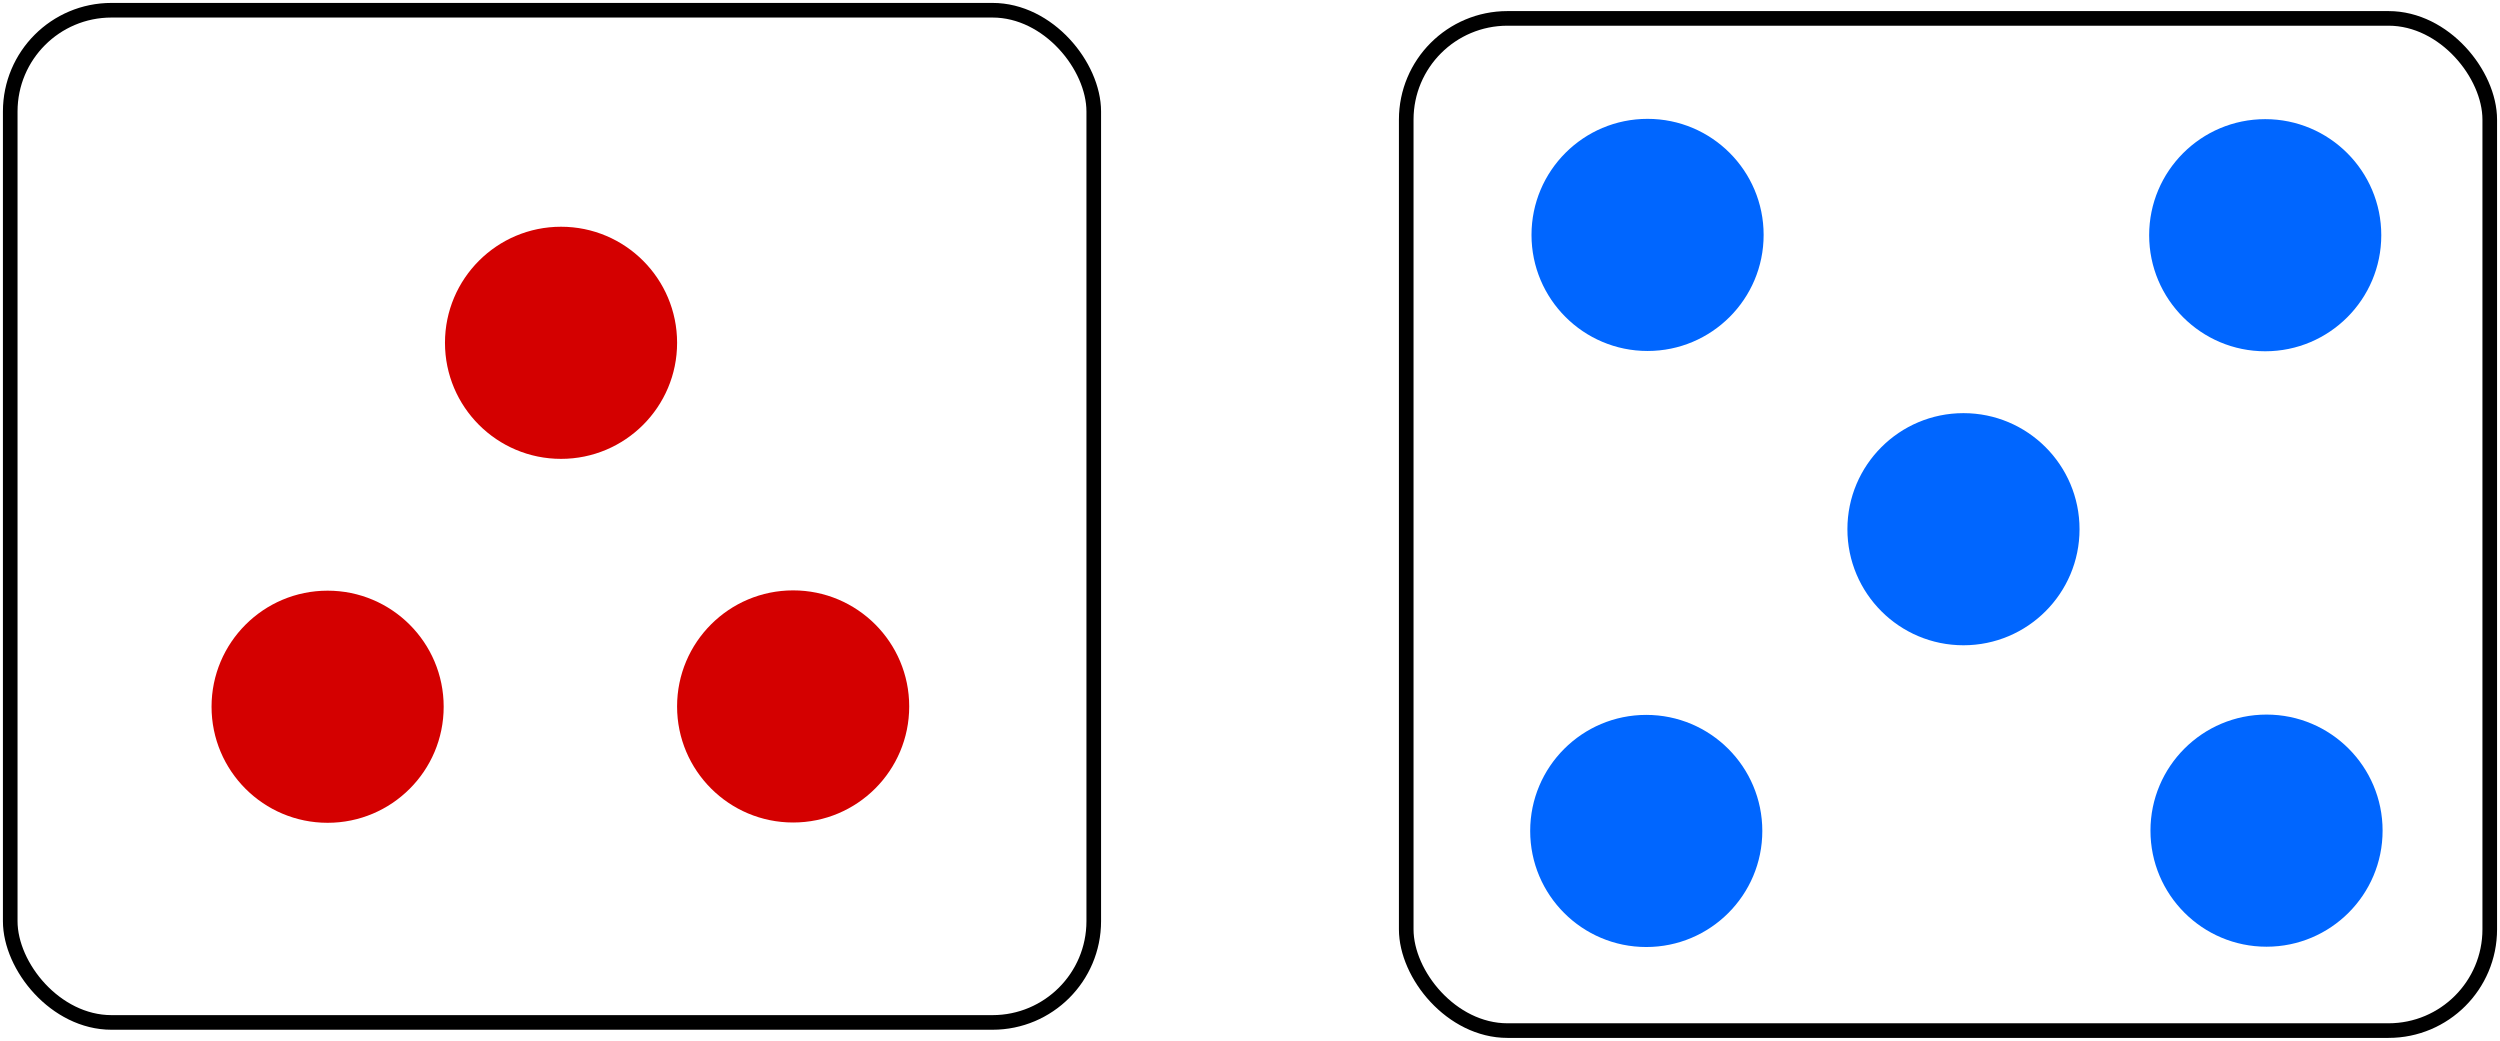 <?xml version="1.0" encoding="UTF-8" standalone="no"?>
<!-- Created with Inkscape (http://www.inkscape.org/) -->

<svg
   width="170.987mm"
   height="71.187mm"
   viewBox="0 0 170.987 71.187"
   version="1.1"
   id="svg5"
   inkscape:version="1.1 (c4e8f9e, 2021-05-24)"
   sodipodi:docname="ESMSub5.svg"
   xmlns:inkscape="http://www.inkscape.org/namespaces/inkscape"
   xmlns:sodipodi="http://sodipodi.sourceforge.net/DTD/sodipodi-0.dtd"
   xmlns="http://www.w3.org/2000/svg"
   xmlns:svg="http://www.w3.org/2000/svg">
  <sodipodi:namedview
     id="namedview7"
     pagecolor="#ffffff"
     bordercolor="#666666"
     borderopacity="1.0"
     inkscape:pageshadow="2"
     inkscape:pageopacity="1"
     inkscape:pagecheckerboard="0"
     inkscape:document-units="mm"
     showgrid="true"
     inkscape:zoom="0.47433592"
     inkscape:cx="338.3678"
     inkscape:cy="363.66632"
     inkscape:window-width="1532"
     inkscape:window-height="997"
     inkscape:window-x="227"
     inkscape:window-y="80"
     inkscape:window-maximized="0"
     inkscape:current-layer="layer1"
     fit-margin-left="0.2"
     fit-margin-top="0.2"
     fit-margin-right="0.2"
     fit-margin-bottom="0.2"
     inkscape:snap-global="false">
    <inkscape:grid
       type="xygrid"
       id="grid824"
       originx="-338.156"
       originy="-59.755" />
  </sodipodi:namedview>
  <defs
     id="defs2" />
  <g
     inkscape:label="Layer 1"
     inkscape:groupmode="layer"
     id="layer1"
     transform="translate(-338.156,-59.755)">
    <circle
       style="fill:#d40000;fill-rule:evenodd;stroke-width:0.265"
       id="path848-9-1"
       cx="360.563"
       cy="108.092"
       r="7.938" />
    <rect
       style="fill:none;stroke:#000000;stroke-width:1;stroke-linecap:round;stroke-linejoin:round;stroke-miterlimit:4;stroke-dasharray:none;stroke-opacity:1"
       id="rect1151-9"
       width="74.107"
       height="69.229"
       x="338.856"
       y="60.455"
       ry="6.923" />
    <circle
       style="fill:#d40000;fill-rule:evenodd;stroke-width:0.265"
       id="path848-4"
       cx="392.403"
       cy="-108.072"
       r="7.938"
       transform="scale(1,-1)" />
    <circle
       style="fill:#d40000;fill-rule:evenodd;stroke-width:0.265"
       id="path848-9-6"
       cx="376.528"
       cy="-83.201"
       r="7.938"
       transform="scale(1,-1)" />
    <g
       id="g921"
       transform="translate(424.293,0.7)">
      <circle
         style="fill:#0066ff;fill-rule:evenodd;stroke-width:0.265"
         id="path848-10"
         cx="68.792"
         cy="75.142"
         r="7.938" />
      <circle
         style="fill:#0066ff;fill-rule:evenodd;stroke-width:0.265"
         id="path848-9-8"
         cx="26.458"
         cy="115.888"
         r="7.938" />
      <rect
         style="fill:none;stroke:#000000;stroke-width:1;stroke-linecap:round;stroke-linejoin:round;stroke-miterlimit:4;stroke-dasharray:none;stroke-opacity:1"
         id="rect1151-1"
         width="74.107"
         height="69.229"
         x="10.042"
         y="60.313"
         ry="6.923" />
      <circle
         style="fill:#0066ff;fill-rule:evenodd;stroke-width:0.265"
         id="path848-7-4"
         cx="48.154"
         cy="95.25"
         r="7.938" />
      <circle
         style="fill:#0066ff;fill-rule:evenodd;stroke-width:0.265"
         id="path848-4-2"
         cx="68.882"
         cy="-115.867"
         r="7.938"
         transform="scale(1,-1)" />
      <circle
         style="fill:#0066ff;fill-rule:evenodd;stroke-width:0.265"
         id="path848-9-6-5"
         cx="26.548"
         cy="-75.122"
         r="7.938"
         transform="scale(1,-1)" />
    </g>
  </g>
</svg>
